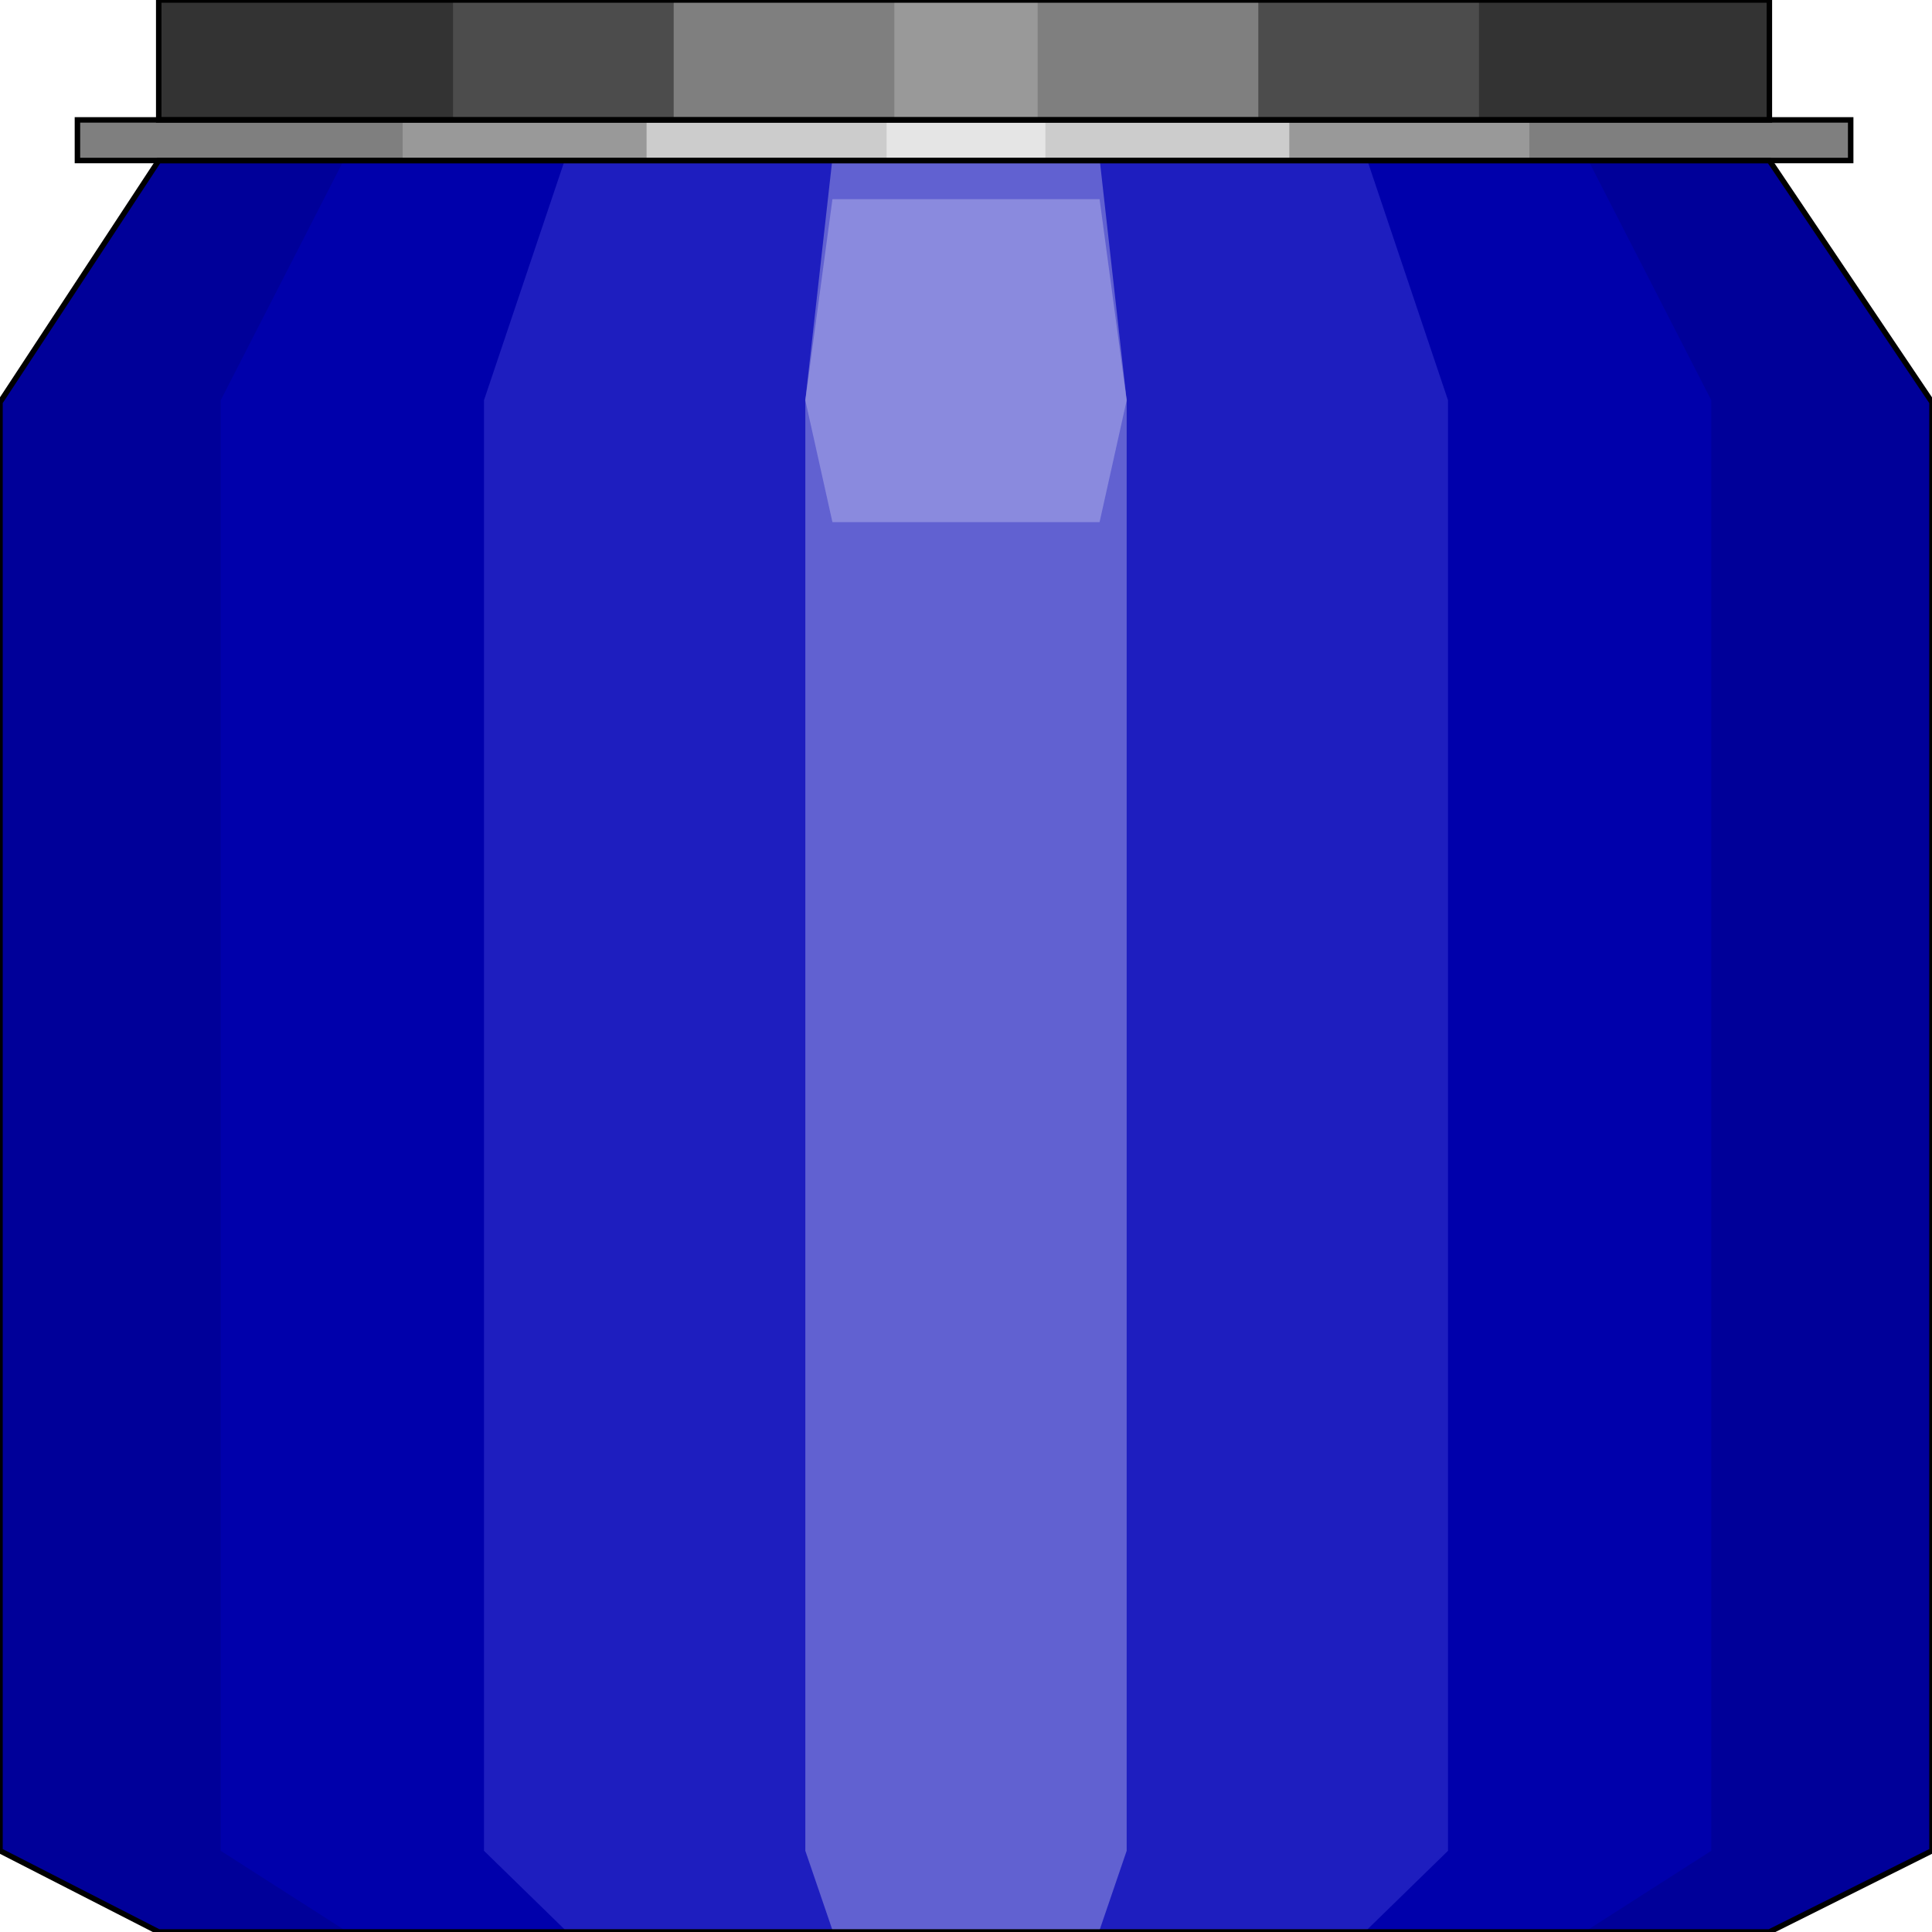 <svg width="150" height="150" viewBox="0 0 150 150" fill="none" xmlns="http://www.w3.org/2000/svg">
<g clip-path="url(#clip0_2109_174573)">
<path d="M12.325 12.461L0 31.23V143.692L12.325 149.998H137.375L150 143.692V31.23L137.375 12.461H12.325Z" fill="#000099"/>
<path d="M26.753 12.312L17.134 31.081V143.694L26.753 149.85H123.246L132.865 143.694V31.081L123.246 12.312H26.753Z" fill="#0000AB"/>
<path d="M43.888 12.312L37.575 31.081V143.694L43.888 149.85H106.112L112.425 143.694V31.081L106.112 12.312H43.888Z" fill="#1E1EBF"/>
<path d="M64.63 12.312L62.525 31.081V143.694L64.63 149.85H85.371L87.475 143.694V31.081L85.371 12.312H64.63Z" fill="#6161D1"/>
<path d="M6.012 12.462H143.687V9.309H6.012V12.462Z" fill="#7F7F7F"/>
<path d="M31.263 12.462H118.738V9.309H31.263V12.462Z" fill="#999999"/>
<path d="M50.2 12.462H100.1V9.309H50.2V12.462Z" fill="#CCCCCC"/>
<path d="M68.838 12.462H81.162V9.309H68.838V12.462Z" fill="#E5E5E5"/>
<path d="M12.324 9.309H137.374V0H12.324V9.309Z" fill="#333333"/>
<path d="M35.17 9.309H114.829V0H35.17V9.309Z" fill="#4C4C4C"/>
<path d="M52.305 9.309H97.695V0H52.305V9.309Z" fill="#7F7F7F"/>
<path d="M69.439 9.309H80.561V0H69.439V9.309Z" fill="#999999"/>
<path d="M64.63 15.465L62.525 31.081L64.63 40.54H85.371L87.475 31.081L85.371 15.465H64.63Z" fill="#8A8ADE"/>
<path d="M6.012 12.462H143.687V9.309H6.012V12.462Z" stroke="black" stroke-width="0.425"/>
<path d="M12.324 9.309H137.374V0H12.324V9.309Z" stroke="black" stroke-width="0.425"/>
<path d="M12.325 12.461L0 31.23V143.692L12.325 149.998H137.375L150 143.692V31.23L137.375 12.461H12.325Z" stroke="black" stroke-width="0.425"/>
</g>
<defs>
<clipPath id="clip0_2109_174573">
<rect width="150" height="150" fill="white"/>
</clipPath>
</defs>
</svg>
